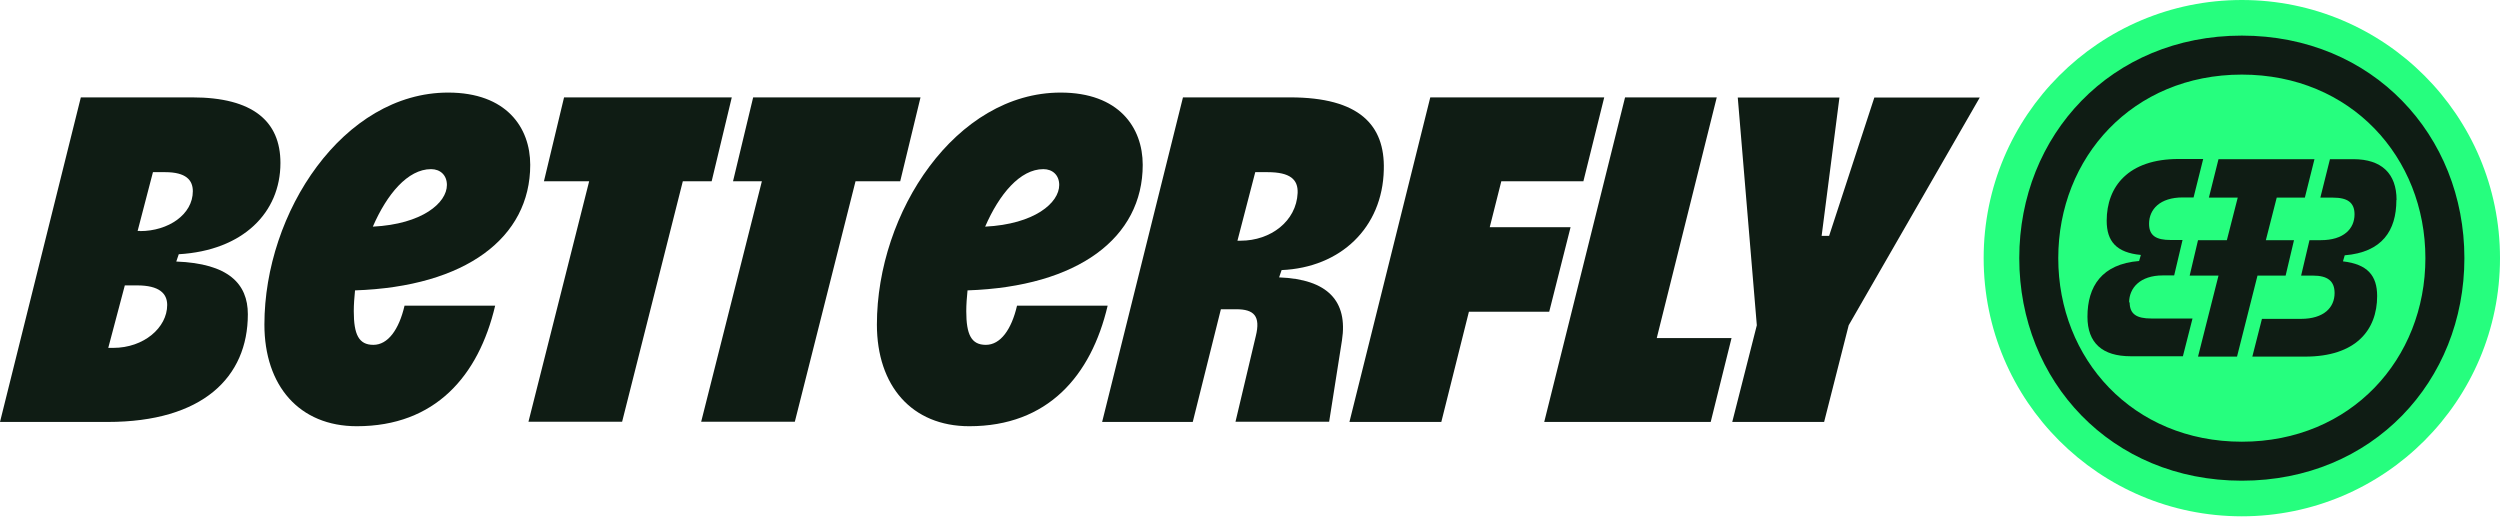 <svg width="324" height="67" viewBox="0 0 324 67" fill="none" xmlns="http://www.w3.org/2000/svg">
<path d="M36.344 21.112C36.344 15.713 32.767 12.621 24.921 12.621H10.476L0 54.684H13.96C26.26 54.684 32.121 48.893 32.121 40.725C32.121 36.756 29.582 34.149 22.845 33.895L23.168 32.949C31.498 32.464 36.344 27.55 36.344 21.135V21.112ZM14.676 45.085H14.03L16.176 36.987H17.768C20.629 36.987 21.668 38.025 21.668 39.525C21.668 42.455 18.645 45.085 14.676 45.085ZM18.16 29.926H17.837L19.822 22.312H21.414C24.114 22.312 24.991 23.35 24.991 24.781C24.991 27.803 21.806 29.949 18.16 29.949V29.926Z" fill="#0F1C14"/>
<path d="M68.718 21.366C68.718 16.521 65.626 11.998 58.08 11.998C44.512 11.998 34.267 27.481 34.267 42.063C34.267 50 38.789 55.238 46.243 55.238C56.396 55.238 62.026 48.731 64.172 39.617H52.427C51.712 42.709 50.281 44.693 48.389 44.693C46.496 44.693 45.85 43.355 45.85 40.333C45.85 39.456 45.92 38.579 46.012 37.633C60.365 37.148 68.718 30.803 68.718 21.366ZM55.865 21.92C57.065 21.92 57.919 22.704 57.919 23.973C57.919 26.281 54.734 29.05 48.319 29.373C50.142 25.173 52.842 21.92 55.865 21.92Z" fill="#0F1C14"/>
<path d="M94.839 12.621H73.102L70.495 23.489H76.356L68.487 54.661H80.625L88.494 23.489H92.232L94.839 12.621Z" fill="#0F1C14"/>
<path d="M119.276 12.621H97.609L95.001 23.489H98.739L90.871 54.661H103.008L110.877 23.489H116.669L119.299 12.621H119.276Z" fill="#0F1C14"/>
<path d="M131.806 39.617C131.09 42.709 129.66 44.693 127.768 44.693C125.875 44.693 125.229 43.355 125.229 40.333C125.229 39.456 125.299 38.579 125.391 37.633C139.744 37.148 148.097 30.803 148.097 21.366C148.097 16.521 145.005 11.998 137.459 11.998C123.891 11.998 113.646 27.481 113.646 42.063C113.646 50 118.168 55.238 125.622 55.238C135.775 55.238 141.405 48.731 143.551 39.617H131.806ZM135.221 21.92C136.421 21.92 137.275 22.704 137.275 23.973C137.275 26.281 134.09 29.05 127.675 29.373C129.498 25.173 132.198 21.92 135.221 21.92Z" fill="#0F1C14"/>
<path d="M165.773 35.948L166.096 35.002C173.711 34.679 179.179 29.534 179.341 21.989C179.503 16.198 176.157 12.621 167.203 12.621H153.312L142.836 54.684H154.581L158.227 40.078H160.212C162.519 40.078 163.396 40.955 162.75 43.563L160.119 54.661H172.257L173.918 44.116C174.703 39.04 172.095 36.179 165.75 35.948H165.773ZM160.765 31.195H160.373L162.681 22.312H164.273C167.203 22.312 168.242 23.258 168.173 25.012C168.011 28.657 164.688 31.195 160.788 31.195H160.765Z" fill="#0F1C14"/>
<path d="M203.547 29.442H193.071L194.571 23.489H205.208L207.908 12.621H185.364L174.887 54.684H186.794L190.371 40.401H200.778L203.547 29.442Z" fill="#0F1C14"/>
<path d="M222.515 12.621H210.608L200.132 54.684H221.707L224.407 43.816H214.715L222.492 12.621H222.515Z" fill="#0F1C14"/>
<path d="M237.029 30.572H236.083L238.391 12.644H225.215L227.684 42.155L224.499 54.684H236.406L239.59 42.155L256.574 12.644H242.913L237.052 30.572H237.029Z" fill="#0F1C14"/>
<path fill-rule="evenodd" clip-rule="evenodd" d="M290.541 66.913C309.024 66.913 324 51.938 324 33.456C324 14.975 309.024 0 290.541 0C272.058 0 257.082 14.975 257.082 33.456C257.082 51.938 272.058 66.913 290.541 66.913Z" fill="#26FE7E"/>
<path d="M290.541 4.615C273.603 4.615 261.697 17.513 261.697 33.457C261.697 49.4 273.603 62.298 290.541 62.298C307.478 62.298 319.385 49.4 319.385 33.457C319.385 17.513 307.478 4.615 290.541 4.615ZM290.541 57.245C276.395 57.245 266.75 46.516 266.75 33.457C266.75 20.397 276.395 9.668 290.541 9.668C304.686 9.668 314.331 20.397 314.331 33.457C314.331 46.516 304.686 57.245 290.541 57.245Z" fill="#0F1C14"/>
<path d="M275.934 39.202C275.934 37.333 277.342 35.694 280.295 35.694H281.772L282.857 31.103H281.311C279.441 31.103 278.518 30.549 278.518 29.003C278.518 27.134 279.926 25.588 282.88 25.588H284.287L285.533 20.605H282.349C275.819 20.605 273.027 24.181 273.027 28.611C273.027 31.264 274.273 32.741 277.457 33.041L277.226 33.826C272.404 34.218 270.534 37.102 270.534 41.048C270.534 44.462 272.473 46.17 276.142 46.17H282.903L284.149 41.278H278.795C276.926 41.278 276.003 40.724 276.003 39.179L275.934 39.202Z" fill="#0F1C14"/>
<path d="M296.217 35.718L297.302 31.126H293.656L295.063 25.612H298.709L299.955 20.628H287.518L286.272 25.612H290.01L288.602 31.126H284.864L283.78 35.718H287.518L284.864 46.216H289.918L292.571 35.718H296.217Z" fill="#0F1C14"/>
<path d="M310.593 25.912C310.593 22.497 308.655 20.628 304.986 20.628H301.963L300.717 25.612H302.355C304.224 25.612 305.147 26.235 305.147 27.78C305.147 29.649 303.74 31.126 300.786 31.126H299.309L298.225 35.718H299.771C301.64 35.718 302.563 36.41 302.563 37.979C302.563 39.848 301.178 41.325 298.202 41.325H293.148L291.902 46.216H298.755C305.286 46.216 308.078 42.801 308.078 38.371C308.078 35.718 306.832 34.241 303.647 33.872L303.878 33.087C308.701 32.695 310.57 29.903 310.57 25.935L310.593 25.912Z" fill="#0F1C14"/>
</svg>
